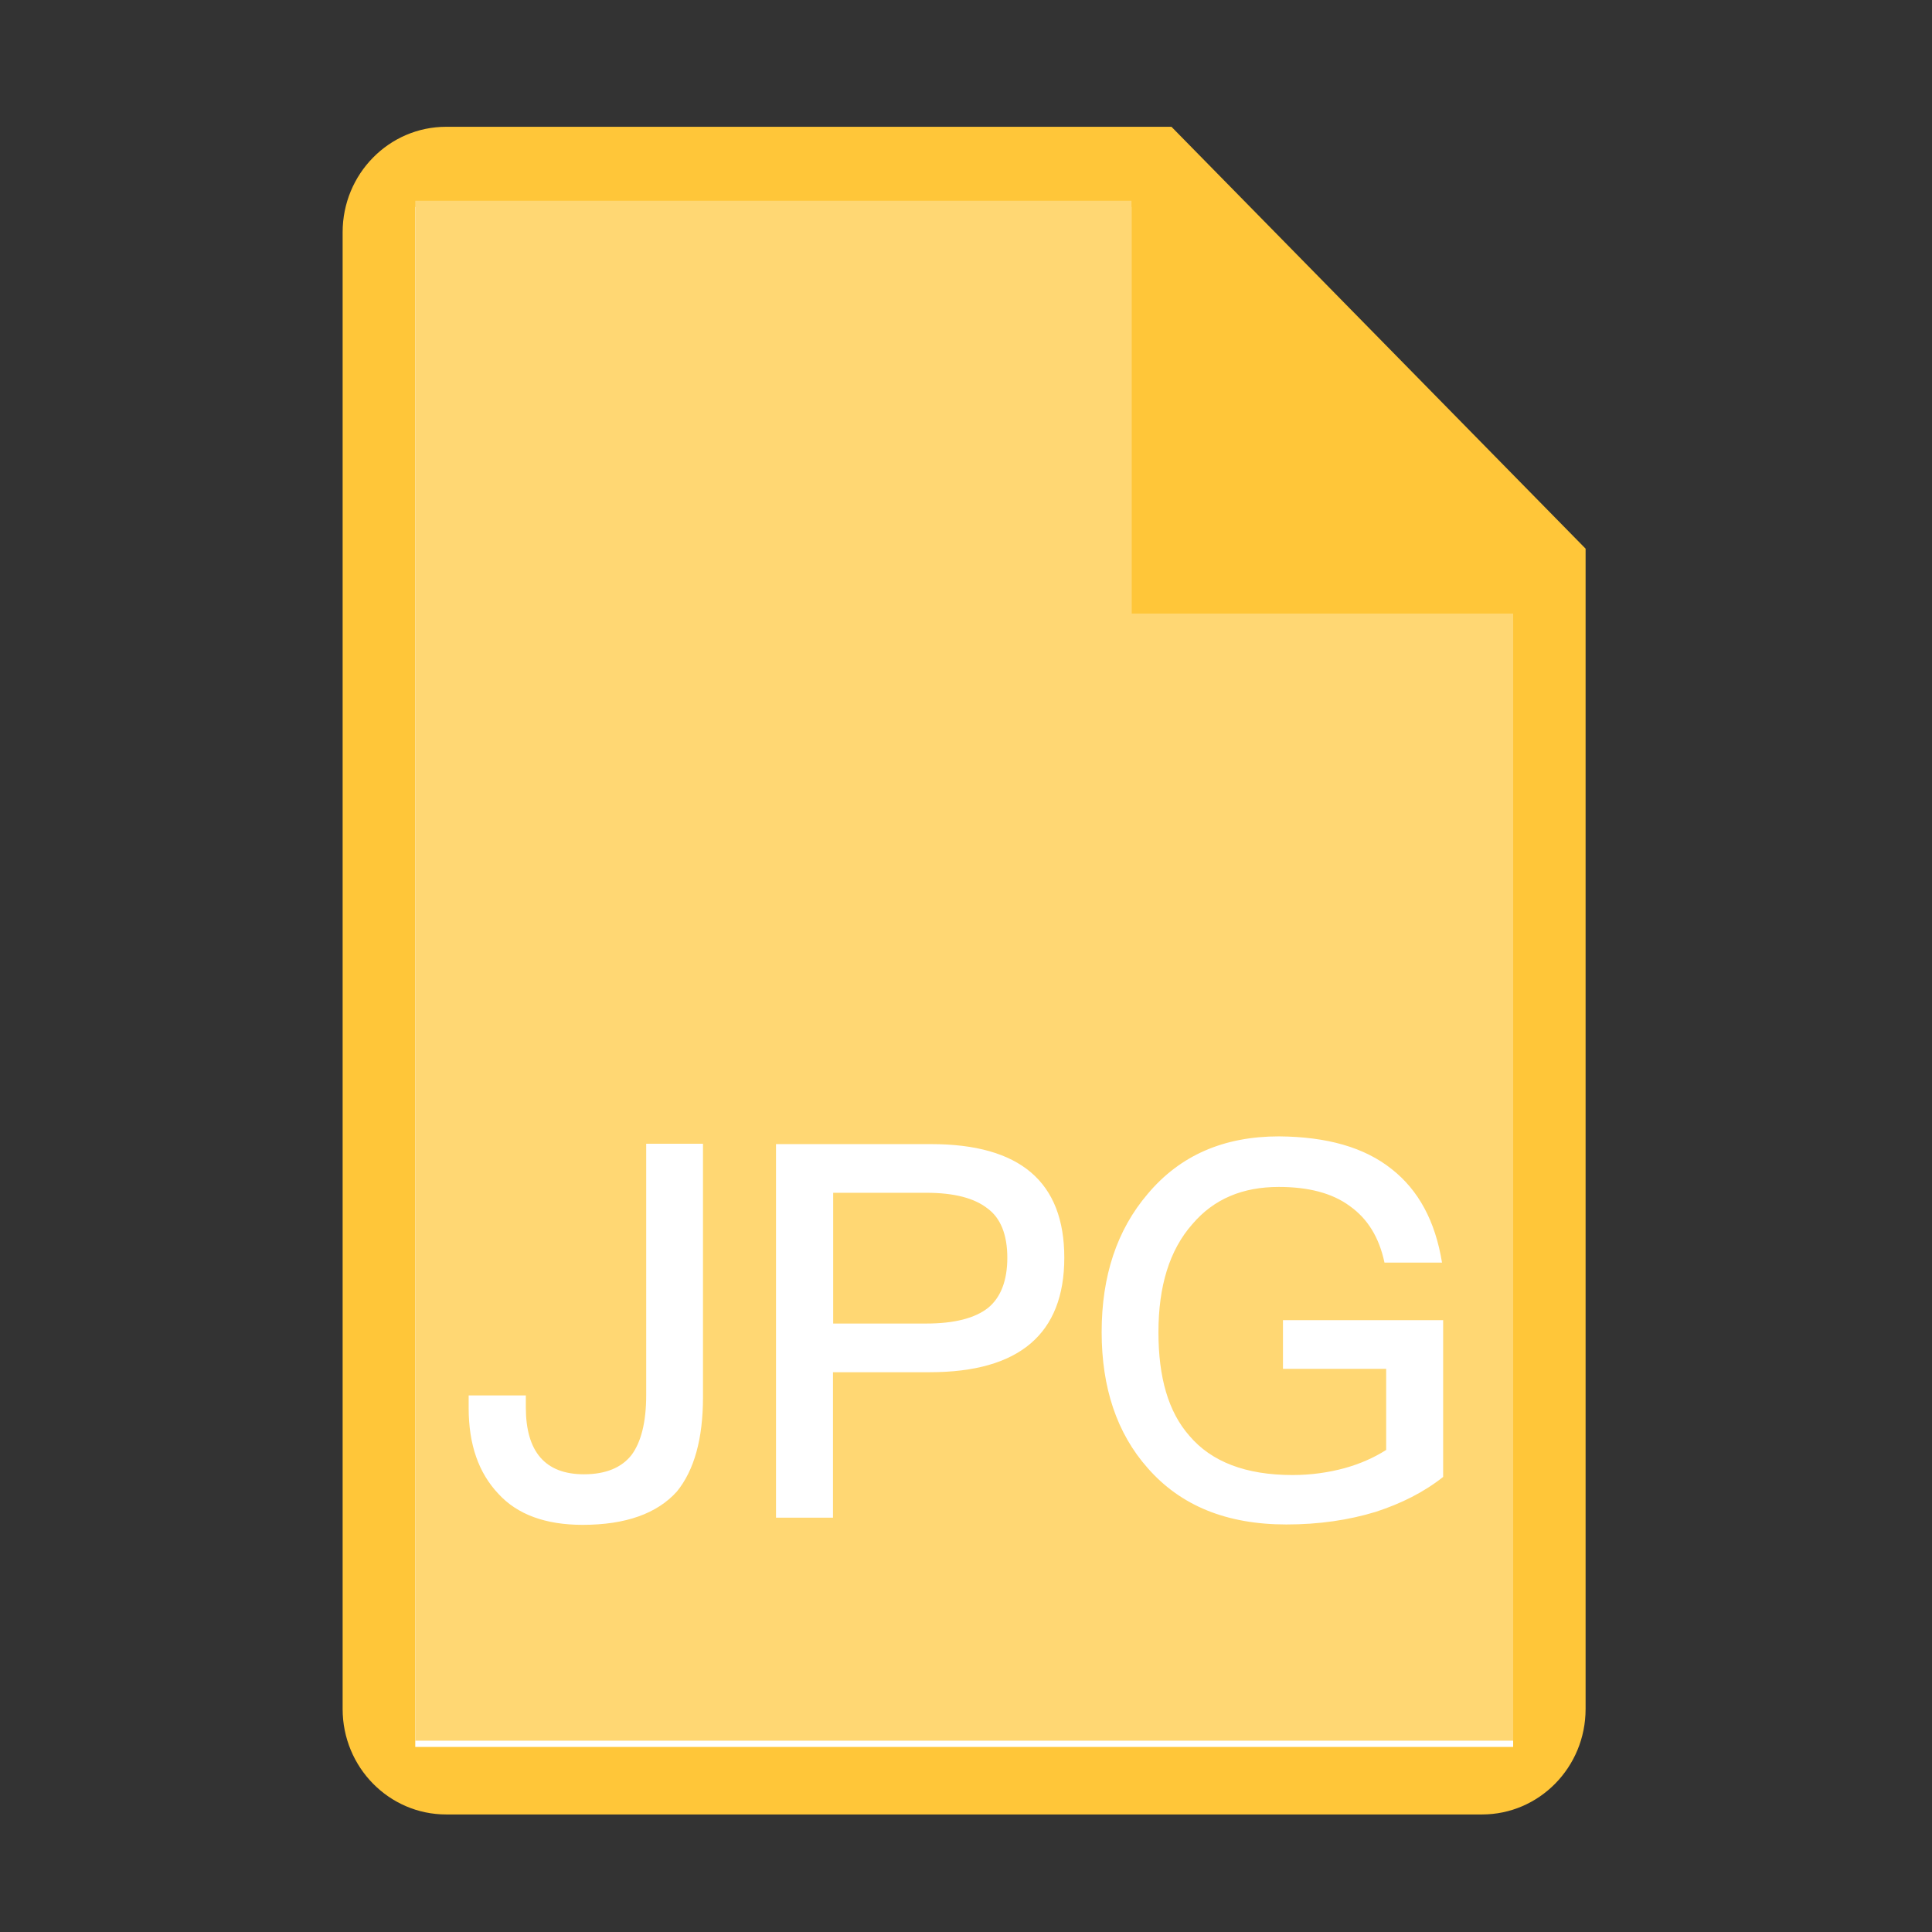 <?xml version="1.0" standalone="no"?><!DOCTYPE svg PUBLIC "-//W3C//DTD SVG 1.1//EN" "http://www.w3.org/Graphics/SVG/1.1/DTD/svg11.dtd"><svg t="1715487649031" class="icon" viewBox="0 0 1024 1024" version="1.1" xmlns="http://www.w3.org/2000/svg" p-id="1271" xmlns:xlink="http://www.w3.org/1999/xlink" width="128" height="128"><rect x="0" y="0" width="1024" height="1024" fill="#333333" stroke="none"/><path d="M620.9 67.2H236.5c-30.3 0-54.9 25-54.9 55.9v782.7c0 30.9 24.6 55.9 54.9 55.9h549c30.3 0 54.9-25 54.9-55.9v-615L620.9 67.2z" fill="#FFC639" p-id="1272"></path><path d="M802 925.9H220.1V109.7h379.6v218.9H802z" fill="#FFFFFF" p-id="1273"></path><path d="M802 922.6H220.1V106.4h379.6v218.8H802z" fill="#FFD773" p-id="1274"></path><path d="M372.6 606.4v134.1c0 22.2-4.7 38.8-13.8 50-10.5 11.7-27.1 17.7-50 17.7-19.7 0-34.6-5.5-44.6-16.4-10.5-11.1-15.8-26.1-15.8-45.5v-6.7h30.3v6.3c0 23.5 10.2 35.5 30.8 35.5 11.7 0 20-3.6 25.2-10.2 5-6.7 7.8-17.2 7.8-31.8V606.2h30.1v0.2zM493.5 606.4c47.1 0 70.6 20 70.6 60.2 0 40.4-23.9 60.7-71.3 60.7h-51.3v77.1h-30.2v-198h82.2z m-51.9 95.1h49.3c14.9 0 25.8-2.8 32.8-8.3 6.7-5.5 10.2-14.4 10.2-26.6 0-12.2-3.6-21.1-10.5-26.1-7-5.5-17.7-8.3-32.5-8.3h-49.3v69.3zM737.7 619.7c14.1 11.1 23 27.4 26.6 49.5h-30.5c-2.8-13.3-8.9-23.2-18.3-29.9-9.4-7-22.2-10.2-37.7-10.2-19.1 0-34.4 6.3-45.8 19.7-12.2 13.8-18 33-18 57.3 0 23.9 5.2 42.2 16.4 54.9 11.7 13.8 29.9 20.8 54.7 20.8 9.7 0 18.8-1.3 27.4-3.6 8.3-2.3 15.6-5.5 22.2-9.7v-43H680v-25.8h84.9v83.1c-10.2 8.1-22.2 14.1-35.7 18.5-14.4 4.4-30.2 6.7-47.4 6.7-31.6 0-56-9.9-73.5-29.9-16.4-18.5-24.4-42.7-24.4-72.1 0-29.7 8.1-54.1 24.4-73.2 17.2-20.5 40.4-30.5 69.6-30.5 25.2 0.2 45.2 5.7 59.8 17.4z" fill="#FFFFFF" p-id="1275"></path></svg>